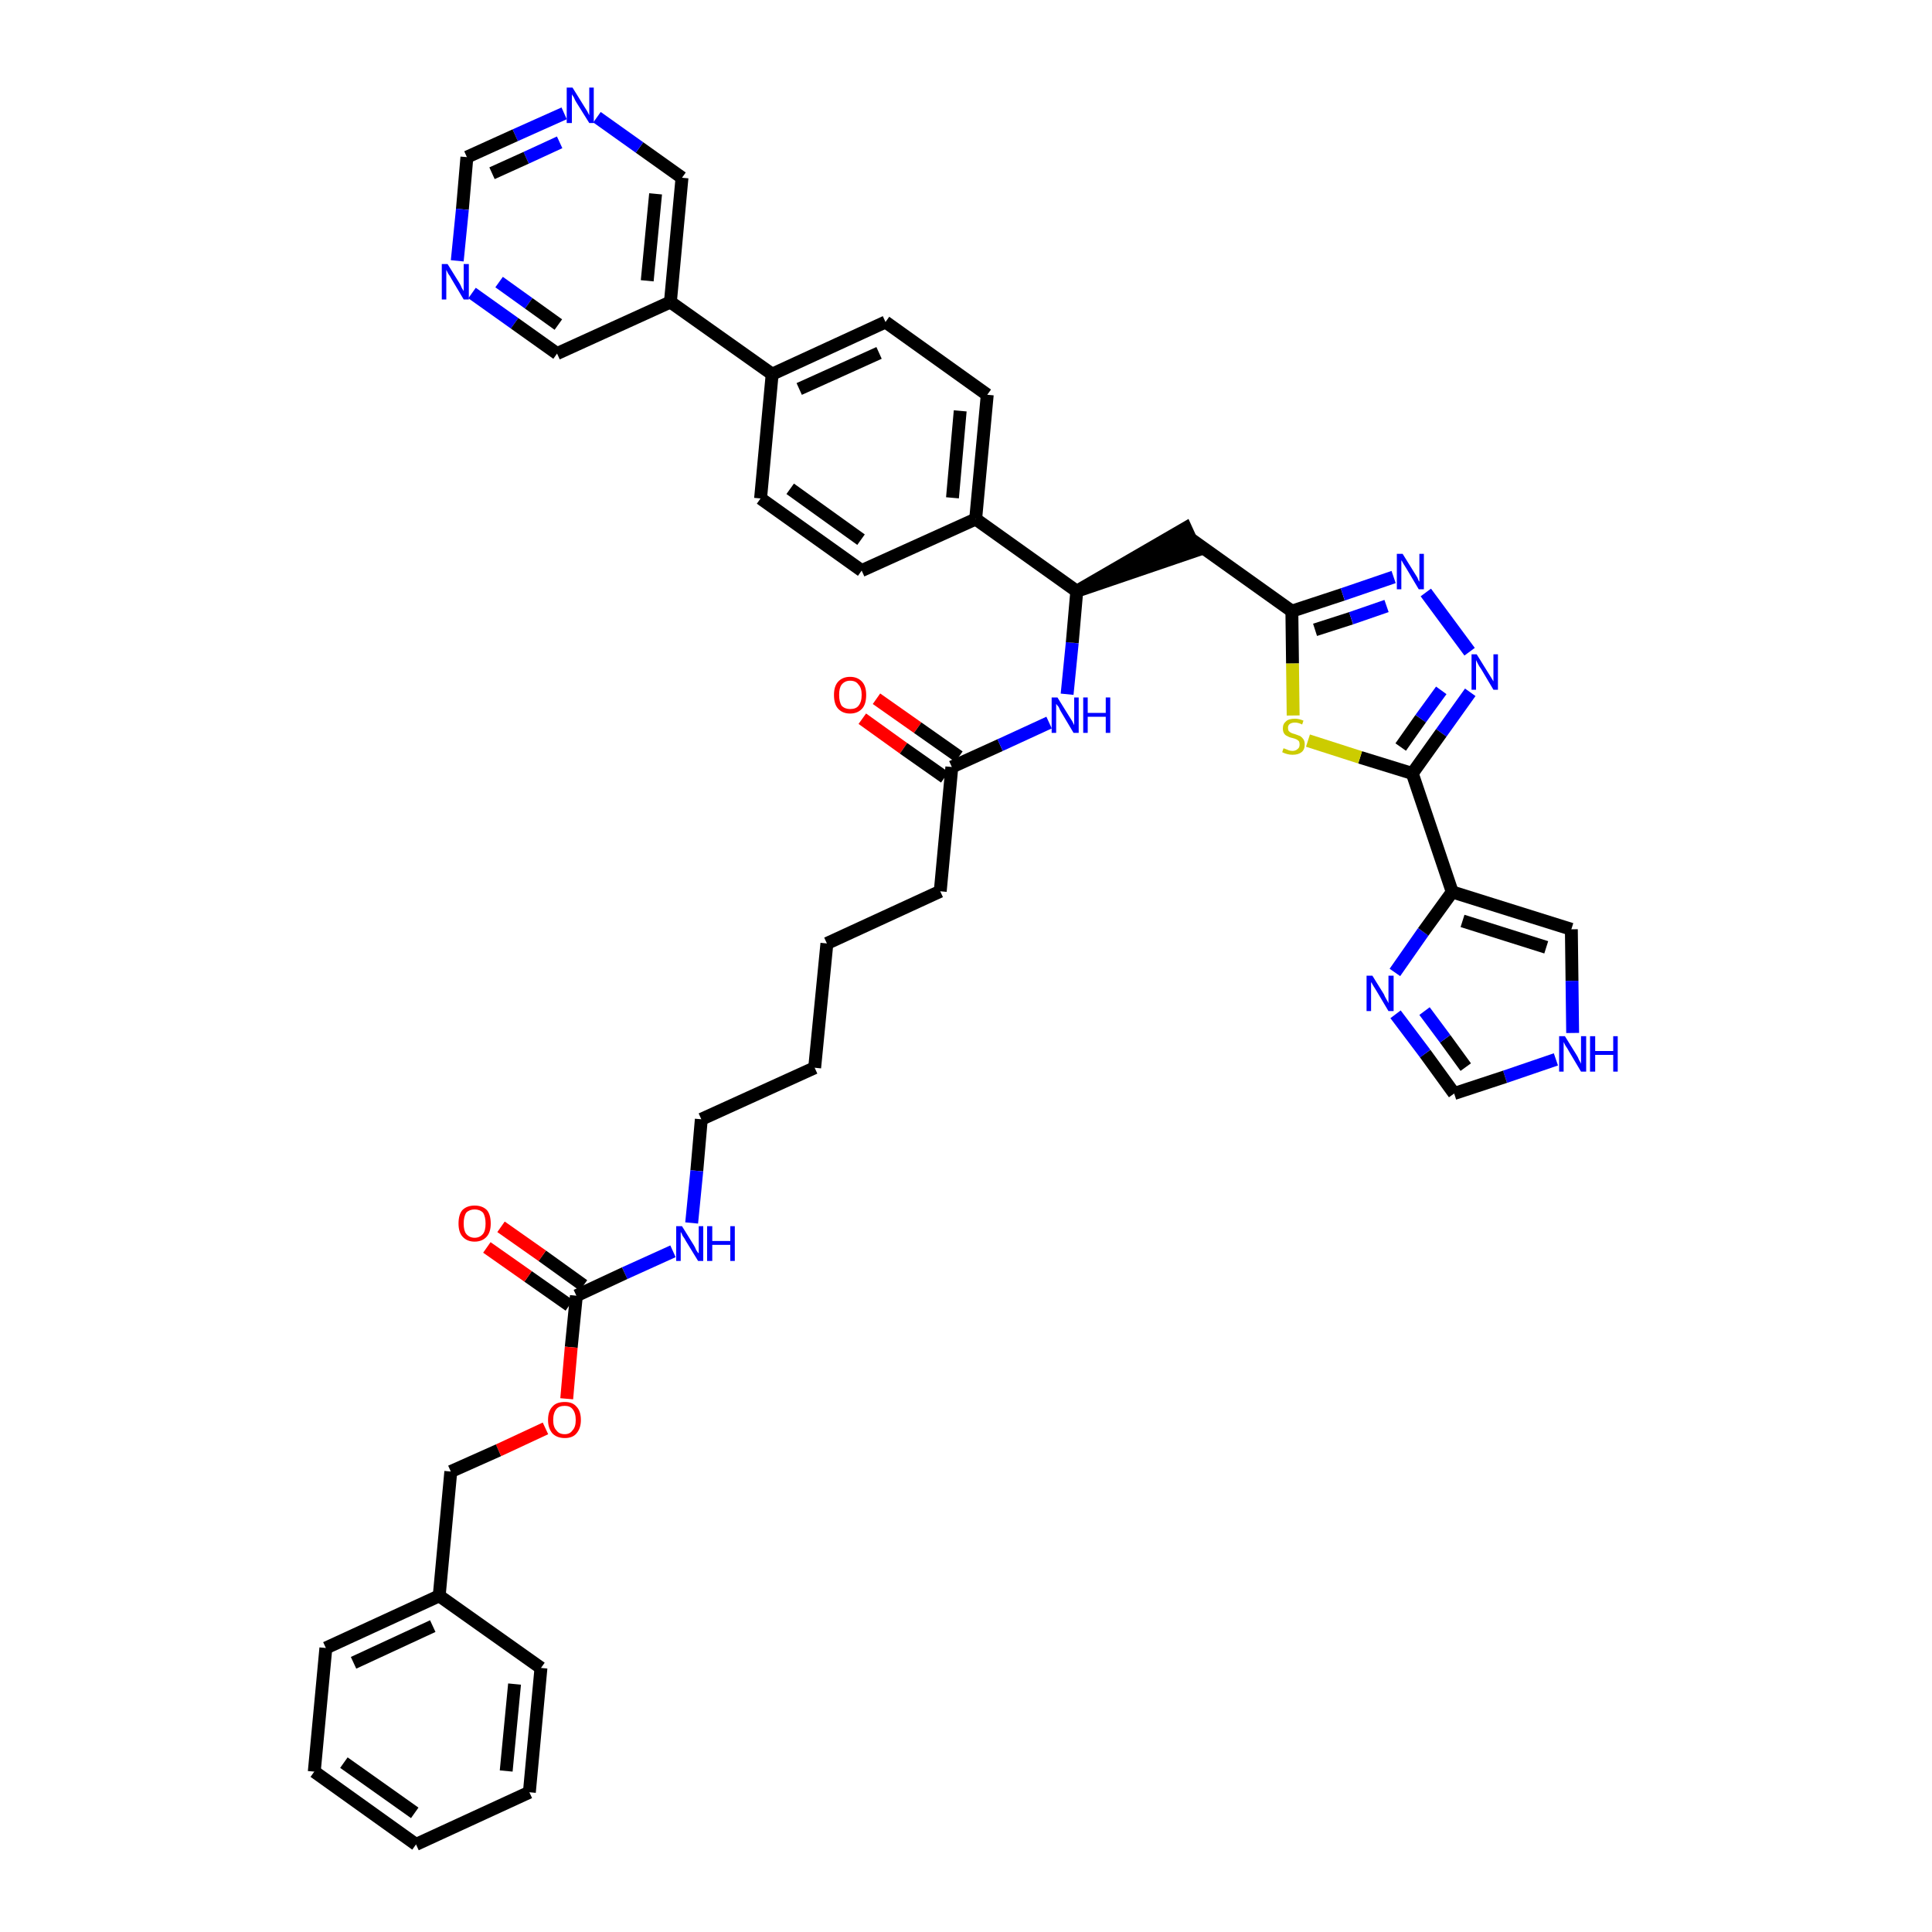 <?xml version='1.0' encoding='iso-8859-1'?>
<svg version='1.1' baseProfile='full'
              xmlns='http://www.w3.org/2000/svg'
                      xmlns:rdkit='http://www.rdkit.org/xml'
                      xmlns:xlink='http://www.w3.org/1999/xlink'
                  xml:space='preserve'
width='300px' height='300px' viewBox='0 0 300 300'>
<!-- END OF HEADER -->
<path class='bond-0 atom-0 atom-1' d='M 133.9,111.6 L 140.3,116.2' style='fill:none;fill-rule:evenodd;stroke:#FF0000;stroke-width:2.0px;stroke-linecap:butt;stroke-linejoin:miter;stroke-opacity:1' />
<path class='bond-0 atom-0 atom-1' d='M 140.3,116.2 L 146.7,120.7' style='fill:none;fill-rule:evenodd;stroke:#000000;stroke-width:2.0px;stroke-linecap:butt;stroke-linejoin:miter;stroke-opacity:1' />
<path class='bond-0 atom-0 atom-1' d='M 136.1,108.5 L 142.5,113.0' style='fill:none;fill-rule:evenodd;stroke:#FF0000;stroke-width:2.0px;stroke-linecap:butt;stroke-linejoin:miter;stroke-opacity:1' />
<path class='bond-0 atom-0 atom-1' d='M 142.5,113.0 L 148.9,117.5' style='fill:none;fill-rule:evenodd;stroke:#000000;stroke-width:2.0px;stroke-linecap:butt;stroke-linejoin:miter;stroke-opacity:1' />
<path class='bond-1 atom-1 atom-2' d='M 147.8,119.1 L 146.0,138.4' style='fill:none;fill-rule:evenodd;stroke:#000000;stroke-width:2.0px;stroke-linecap:butt;stroke-linejoin:miter;stroke-opacity:1' />
<path class='bond-16 atom-1 atom-17' d='M 147.8,119.1 L 155.3,115.7' style='fill:none;fill-rule:evenodd;stroke:#000000;stroke-width:2.0px;stroke-linecap:butt;stroke-linejoin:miter;stroke-opacity:1' />
<path class='bond-16 atom-1 atom-17' d='M 155.3,115.7 L 162.9,112.2' style='fill:none;fill-rule:evenodd;stroke:#0000FF;stroke-width:2.0px;stroke-linecap:butt;stroke-linejoin:miter;stroke-opacity:1' />
<path class='bond-2 atom-2 atom-3' d='M 146.0,138.4 L 128.4,146.5' style='fill:none;fill-rule:evenodd;stroke:#000000;stroke-width:2.0px;stroke-linecap:butt;stroke-linejoin:miter;stroke-opacity:1' />
<path class='bond-3 atom-3 atom-4' d='M 128.4,146.5 L 126.5,165.8' style='fill:none;fill-rule:evenodd;stroke:#000000;stroke-width:2.0px;stroke-linecap:butt;stroke-linejoin:miter;stroke-opacity:1' />
<path class='bond-4 atom-4 atom-5' d='M 126.5,165.8 L 108.9,173.8' style='fill:none;fill-rule:evenodd;stroke:#000000;stroke-width:2.0px;stroke-linecap:butt;stroke-linejoin:miter;stroke-opacity:1' />
<path class='bond-5 atom-5 atom-6' d='M 108.9,173.8 L 108.2,181.8' style='fill:none;fill-rule:evenodd;stroke:#000000;stroke-width:2.0px;stroke-linecap:butt;stroke-linejoin:miter;stroke-opacity:1' />
<path class='bond-5 atom-5 atom-6' d='M 108.2,181.8 L 107.4,189.9' style='fill:none;fill-rule:evenodd;stroke:#0000FF;stroke-width:2.0px;stroke-linecap:butt;stroke-linejoin:miter;stroke-opacity:1' />
<path class='bond-6 atom-6 atom-7' d='M 104.5,194.3 L 97.0,197.7' style='fill:none;fill-rule:evenodd;stroke:#0000FF;stroke-width:2.0px;stroke-linecap:butt;stroke-linejoin:miter;stroke-opacity:1' />
<path class='bond-6 atom-6 atom-7' d='M 97.0,197.7 L 89.5,201.2' style='fill:none;fill-rule:evenodd;stroke:#000000;stroke-width:2.0px;stroke-linecap:butt;stroke-linejoin:miter;stroke-opacity:1' />
<path class='bond-7 atom-7 atom-8' d='M 90.6,199.6 L 84.2,195.0' style='fill:none;fill-rule:evenodd;stroke:#000000;stroke-width:2.0px;stroke-linecap:butt;stroke-linejoin:miter;stroke-opacity:1' />
<path class='bond-7 atom-7 atom-8' d='M 84.2,195.0 L 77.8,190.5' style='fill:none;fill-rule:evenodd;stroke:#FF0000;stroke-width:2.0px;stroke-linecap:butt;stroke-linejoin:miter;stroke-opacity:1' />
<path class='bond-7 atom-7 atom-8' d='M 88.4,202.7 L 82.0,198.2' style='fill:none;fill-rule:evenodd;stroke:#000000;stroke-width:2.0px;stroke-linecap:butt;stroke-linejoin:miter;stroke-opacity:1' />
<path class='bond-7 atom-7 atom-8' d='M 82.0,198.2 L 75.6,193.7' style='fill:none;fill-rule:evenodd;stroke:#FF0000;stroke-width:2.0px;stroke-linecap:butt;stroke-linejoin:miter;stroke-opacity:1' />
<path class='bond-8 atom-7 atom-9' d='M 89.5,201.2 L 88.7,209.2' style='fill:none;fill-rule:evenodd;stroke:#000000;stroke-width:2.0px;stroke-linecap:butt;stroke-linejoin:miter;stroke-opacity:1' />
<path class='bond-8 atom-7 atom-9' d='M 88.7,209.2 L 88.0,217.2' style='fill:none;fill-rule:evenodd;stroke:#FF0000;stroke-width:2.0px;stroke-linecap:butt;stroke-linejoin:miter;stroke-opacity:1' />
<path class='bond-9 atom-9 atom-10' d='M 84.7,221.8 L 77.4,225.2' style='fill:none;fill-rule:evenodd;stroke:#FF0000;stroke-width:2.0px;stroke-linecap:butt;stroke-linejoin:miter;stroke-opacity:1' />
<path class='bond-9 atom-9 atom-10' d='M 77.4,225.2 L 70.0,228.5' style='fill:none;fill-rule:evenodd;stroke:#000000;stroke-width:2.0px;stroke-linecap:butt;stroke-linejoin:miter;stroke-opacity:1' />
<path class='bond-10 atom-10 atom-11' d='M 70.0,228.5 L 68.2,247.8' style='fill:none;fill-rule:evenodd;stroke:#000000;stroke-width:2.0px;stroke-linecap:butt;stroke-linejoin:miter;stroke-opacity:1' />
<path class='bond-11 atom-11 atom-12' d='M 68.2,247.8 L 50.6,255.9' style='fill:none;fill-rule:evenodd;stroke:#000000;stroke-width:2.0px;stroke-linecap:butt;stroke-linejoin:miter;stroke-opacity:1' />
<path class='bond-11 atom-11 atom-12' d='M 67.2,252.5 L 54.9,258.2' style='fill:none;fill-rule:evenodd;stroke:#000000;stroke-width:2.0px;stroke-linecap:butt;stroke-linejoin:miter;stroke-opacity:1' />
<path class='bond-41 atom-16 atom-11' d='M 84.0,259.0 L 68.2,247.8' style='fill:none;fill-rule:evenodd;stroke:#000000;stroke-width:2.0px;stroke-linecap:butt;stroke-linejoin:miter;stroke-opacity:1' />
<path class='bond-12 atom-12 atom-13' d='M 50.6,255.9 L 48.8,275.1' style='fill:none;fill-rule:evenodd;stroke:#000000;stroke-width:2.0px;stroke-linecap:butt;stroke-linejoin:miter;stroke-opacity:1' />
<path class='bond-13 atom-13 atom-14' d='M 48.8,275.1 L 64.6,286.4' style='fill:none;fill-rule:evenodd;stroke:#000000;stroke-width:2.0px;stroke-linecap:butt;stroke-linejoin:miter;stroke-opacity:1' />
<path class='bond-13 atom-13 atom-14' d='M 53.4,273.7 L 64.4,281.5' style='fill:none;fill-rule:evenodd;stroke:#000000;stroke-width:2.0px;stroke-linecap:butt;stroke-linejoin:miter;stroke-opacity:1' />
<path class='bond-14 atom-14 atom-15' d='M 64.6,286.4 L 82.2,278.3' style='fill:none;fill-rule:evenodd;stroke:#000000;stroke-width:2.0px;stroke-linecap:butt;stroke-linejoin:miter;stroke-opacity:1' />
<path class='bond-15 atom-15 atom-16' d='M 82.2,278.3 L 84.0,259.0' style='fill:none;fill-rule:evenodd;stroke:#000000;stroke-width:2.0px;stroke-linecap:butt;stroke-linejoin:miter;stroke-opacity:1' />
<path class='bond-15 atom-15 atom-16' d='M 78.6,275.0 L 79.9,261.5' style='fill:none;fill-rule:evenodd;stroke:#000000;stroke-width:2.0px;stroke-linecap:butt;stroke-linejoin:miter;stroke-opacity:1' />
<path class='bond-17 atom-17 atom-18' d='M 165.7,107.8 L 166.5,99.8' style='fill:none;fill-rule:evenodd;stroke:#0000FF;stroke-width:2.0px;stroke-linecap:butt;stroke-linejoin:miter;stroke-opacity:1' />
<path class='bond-17 atom-17 atom-18' d='M 166.5,99.8 L 167.2,91.8' style='fill:none;fill-rule:evenodd;stroke:#000000;stroke-width:2.0px;stroke-linecap:butt;stroke-linejoin:miter;stroke-opacity:1' />
<path class='bond-18 atom-18 atom-19' d='M 167.2,91.8 L 185.7,85.5 L 184.1,82.0 Z' style='fill:#000000;fill-rule:evenodd;fill-opacity:1;stroke:#000000;stroke-width:2.0px;stroke-linecap:butt;stroke-linejoin:miter;stroke-opacity:1;' />
<path class='bond-29 atom-18 atom-30' d='M 167.2,91.8 L 151.5,80.6' style='fill:none;fill-rule:evenodd;stroke:#000000;stroke-width:2.0px;stroke-linecap:butt;stroke-linejoin:miter;stroke-opacity:1' />
<path class='bond-19 atom-19 atom-20' d='M 184.9,83.7 L 200.6,94.9' style='fill:none;fill-rule:evenodd;stroke:#000000;stroke-width:2.0px;stroke-linecap:butt;stroke-linejoin:miter;stroke-opacity:1' />
<path class='bond-20 atom-20 atom-21' d='M 200.6,94.9 L 208.5,92.3' style='fill:none;fill-rule:evenodd;stroke:#000000;stroke-width:2.0px;stroke-linecap:butt;stroke-linejoin:miter;stroke-opacity:1' />
<path class='bond-20 atom-20 atom-21' d='M 208.5,92.3 L 216.4,89.6' style='fill:none;fill-rule:evenodd;stroke:#0000FF;stroke-width:2.0px;stroke-linecap:butt;stroke-linejoin:miter;stroke-opacity:1' />
<path class='bond-20 atom-20 atom-21' d='M 204.2,97.8 L 209.8,96.0' style='fill:none;fill-rule:evenodd;stroke:#000000;stroke-width:2.0px;stroke-linecap:butt;stroke-linejoin:miter;stroke-opacity:1' />
<path class='bond-20 atom-20 atom-21' d='M 209.8,96.0 L 215.3,94.1' style='fill:none;fill-rule:evenodd;stroke:#0000FF;stroke-width:2.0px;stroke-linecap:butt;stroke-linejoin:miter;stroke-opacity:1' />
<path class='bond-42 atom-29 atom-20' d='M 200.8,111.1 L 200.7,103.0' style='fill:none;fill-rule:evenodd;stroke:#CCCC00;stroke-width:2.0px;stroke-linecap:butt;stroke-linejoin:miter;stroke-opacity:1' />
<path class='bond-42 atom-29 atom-20' d='M 200.7,103.0 L 200.6,94.9' style='fill:none;fill-rule:evenodd;stroke:#000000;stroke-width:2.0px;stroke-linecap:butt;stroke-linejoin:miter;stroke-opacity:1' />
<path class='bond-21 atom-21 atom-22' d='M 221.4,92.0 L 228.2,101.2' style='fill:none;fill-rule:evenodd;stroke:#0000FF;stroke-width:2.0px;stroke-linecap:butt;stroke-linejoin:miter;stroke-opacity:1' />
<path class='bond-22 atom-22 atom-23' d='M 228.3,107.5 L 223.8,113.8' style='fill:none;fill-rule:evenodd;stroke:#0000FF;stroke-width:2.0px;stroke-linecap:butt;stroke-linejoin:miter;stroke-opacity:1' />
<path class='bond-22 atom-22 atom-23' d='M 223.8,113.8 L 219.3,120.1' style='fill:none;fill-rule:evenodd;stroke:#000000;stroke-width:2.0px;stroke-linecap:butt;stroke-linejoin:miter;stroke-opacity:1' />
<path class='bond-22 atom-22 atom-23' d='M 223.8,107.2 L 220.6,111.6' style='fill:none;fill-rule:evenodd;stroke:#0000FF;stroke-width:2.0px;stroke-linecap:butt;stroke-linejoin:miter;stroke-opacity:1' />
<path class='bond-22 atom-22 atom-23' d='M 220.6,111.6 L 217.5,116.0' style='fill:none;fill-rule:evenodd;stroke:#000000;stroke-width:2.0px;stroke-linecap:butt;stroke-linejoin:miter;stroke-opacity:1' />
<path class='bond-23 atom-23 atom-24' d='M 219.3,120.1 L 225.5,138.5' style='fill:none;fill-rule:evenodd;stroke:#000000;stroke-width:2.0px;stroke-linecap:butt;stroke-linejoin:miter;stroke-opacity:1' />
<path class='bond-28 atom-23 atom-29' d='M 219.3,120.1 L 211.2,117.6' style='fill:none;fill-rule:evenodd;stroke:#000000;stroke-width:2.0px;stroke-linecap:butt;stroke-linejoin:miter;stroke-opacity:1' />
<path class='bond-28 atom-23 atom-29' d='M 211.2,117.6 L 203.1,115.0' style='fill:none;fill-rule:evenodd;stroke:#CCCC00;stroke-width:2.0px;stroke-linecap:butt;stroke-linejoin:miter;stroke-opacity:1' />
<path class='bond-24 atom-24 atom-25' d='M 225.5,138.5 L 244.0,144.3' style='fill:none;fill-rule:evenodd;stroke:#000000;stroke-width:2.0px;stroke-linecap:butt;stroke-linejoin:miter;stroke-opacity:1' />
<path class='bond-24 atom-24 atom-25' d='M 227.1,143.0 L 240.1,147.1' style='fill:none;fill-rule:evenodd;stroke:#000000;stroke-width:2.0px;stroke-linecap:butt;stroke-linejoin:miter;stroke-opacity:1' />
<path class='bond-44 atom-28 atom-24' d='M 216.6,151.0 L 221.0,144.7' style='fill:none;fill-rule:evenodd;stroke:#0000FF;stroke-width:2.0px;stroke-linecap:butt;stroke-linejoin:miter;stroke-opacity:1' />
<path class='bond-44 atom-28 atom-24' d='M 221.0,144.7 L 225.5,138.5' style='fill:none;fill-rule:evenodd;stroke:#000000;stroke-width:2.0px;stroke-linecap:butt;stroke-linejoin:miter;stroke-opacity:1' />
<path class='bond-25 atom-25 atom-26' d='M 244.0,144.3 L 244.1,152.3' style='fill:none;fill-rule:evenodd;stroke:#000000;stroke-width:2.0px;stroke-linecap:butt;stroke-linejoin:miter;stroke-opacity:1' />
<path class='bond-25 atom-25 atom-26' d='M 244.1,152.3 L 244.2,160.4' style='fill:none;fill-rule:evenodd;stroke:#0000FF;stroke-width:2.0px;stroke-linecap:butt;stroke-linejoin:miter;stroke-opacity:1' />
<path class='bond-26 atom-26 atom-27' d='M 241.6,164.5 L 233.7,167.2' style='fill:none;fill-rule:evenodd;stroke:#0000FF;stroke-width:2.0px;stroke-linecap:butt;stroke-linejoin:miter;stroke-opacity:1' />
<path class='bond-26 atom-26 atom-27' d='M 233.7,167.2 L 225.8,169.8' style='fill:none;fill-rule:evenodd;stroke:#000000;stroke-width:2.0px;stroke-linecap:butt;stroke-linejoin:miter;stroke-opacity:1' />
<path class='bond-27 atom-27 atom-28' d='M 225.8,169.8 L 221.3,163.6' style='fill:none;fill-rule:evenodd;stroke:#000000;stroke-width:2.0px;stroke-linecap:butt;stroke-linejoin:miter;stroke-opacity:1' />
<path class='bond-27 atom-27 atom-28' d='M 221.3,163.6 L 216.7,157.5' style='fill:none;fill-rule:evenodd;stroke:#0000FF;stroke-width:2.0px;stroke-linecap:butt;stroke-linejoin:miter;stroke-opacity:1' />
<path class='bond-27 atom-27 atom-28' d='M 227.6,165.7 L 224.4,161.3' style='fill:none;fill-rule:evenodd;stroke:#000000;stroke-width:2.0px;stroke-linecap:butt;stroke-linejoin:miter;stroke-opacity:1' />
<path class='bond-27 atom-27 atom-28' d='M 224.4,161.3 L 221.2,157.0' style='fill:none;fill-rule:evenodd;stroke:#0000FF;stroke-width:2.0px;stroke-linecap:butt;stroke-linejoin:miter;stroke-opacity:1' />
<path class='bond-30 atom-30 atom-31' d='M 151.5,80.6 L 153.3,61.3' style='fill:none;fill-rule:evenodd;stroke:#000000;stroke-width:2.0px;stroke-linecap:butt;stroke-linejoin:miter;stroke-opacity:1' />
<path class='bond-30 atom-30 atom-31' d='M 147.9,77.3 L 149.1,63.8' style='fill:none;fill-rule:evenodd;stroke:#000000;stroke-width:2.0px;stroke-linecap:butt;stroke-linejoin:miter;stroke-opacity:1' />
<path class='bond-43 atom-41 atom-30' d='M 133.8,88.6 L 151.5,80.6' style='fill:none;fill-rule:evenodd;stroke:#000000;stroke-width:2.0px;stroke-linecap:butt;stroke-linejoin:miter;stroke-opacity:1' />
<path class='bond-31 atom-31 atom-32' d='M 153.3,61.3 L 137.5,50.0' style='fill:none;fill-rule:evenodd;stroke:#000000;stroke-width:2.0px;stroke-linecap:butt;stroke-linejoin:miter;stroke-opacity:1' />
<path class='bond-32 atom-32 atom-33' d='M 137.5,50.0 L 119.9,58.1' style='fill:none;fill-rule:evenodd;stroke:#000000;stroke-width:2.0px;stroke-linecap:butt;stroke-linejoin:miter;stroke-opacity:1' />
<path class='bond-32 atom-32 atom-33' d='M 136.5,54.8 L 124.1,60.4' style='fill:none;fill-rule:evenodd;stroke:#000000;stroke-width:2.0px;stroke-linecap:butt;stroke-linejoin:miter;stroke-opacity:1' />
<path class='bond-33 atom-33 atom-34' d='M 119.9,58.1 L 104.1,46.9' style='fill:none;fill-rule:evenodd;stroke:#000000;stroke-width:2.0px;stroke-linecap:butt;stroke-linejoin:miter;stroke-opacity:1' />
<path class='bond-39 atom-33 atom-40' d='M 119.9,58.1 L 118.1,77.4' style='fill:none;fill-rule:evenodd;stroke:#000000;stroke-width:2.0px;stroke-linecap:butt;stroke-linejoin:miter;stroke-opacity:1' />
<path class='bond-34 atom-34 atom-35' d='M 104.1,46.9 L 105.9,27.6' style='fill:none;fill-rule:evenodd;stroke:#000000;stroke-width:2.0px;stroke-linecap:butt;stroke-linejoin:miter;stroke-opacity:1' />
<path class='bond-34 atom-34 atom-35' d='M 100.5,43.6 L 101.8,30.1' style='fill:none;fill-rule:evenodd;stroke:#000000;stroke-width:2.0px;stroke-linecap:butt;stroke-linejoin:miter;stroke-opacity:1' />
<path class='bond-45 atom-39 atom-34' d='M 86.5,54.9 L 104.1,46.9' style='fill:none;fill-rule:evenodd;stroke:#000000;stroke-width:2.0px;stroke-linecap:butt;stroke-linejoin:miter;stroke-opacity:1' />
<path class='bond-35 atom-35 atom-36' d='M 105.9,27.6 L 99.3,22.9' style='fill:none;fill-rule:evenodd;stroke:#000000;stroke-width:2.0px;stroke-linecap:butt;stroke-linejoin:miter;stroke-opacity:1' />
<path class='bond-35 atom-35 atom-36' d='M 99.3,22.9 L 92.7,18.2' style='fill:none;fill-rule:evenodd;stroke:#0000FF;stroke-width:2.0px;stroke-linecap:butt;stroke-linejoin:miter;stroke-opacity:1' />
<path class='bond-36 atom-36 atom-37' d='M 87.6,17.6 L 80.0,21.0' style='fill:none;fill-rule:evenodd;stroke:#0000FF;stroke-width:2.0px;stroke-linecap:butt;stroke-linejoin:miter;stroke-opacity:1' />
<path class='bond-36 atom-36 atom-37' d='M 80.0,21.0 L 72.5,24.4' style='fill:none;fill-rule:evenodd;stroke:#000000;stroke-width:2.0px;stroke-linecap:butt;stroke-linejoin:miter;stroke-opacity:1' />
<path class='bond-36 atom-36 atom-37' d='M 86.9,22.1 L 81.7,24.5' style='fill:none;fill-rule:evenodd;stroke:#0000FF;stroke-width:2.0px;stroke-linecap:butt;stroke-linejoin:miter;stroke-opacity:1' />
<path class='bond-36 atom-36 atom-37' d='M 81.7,24.5 L 76.4,26.9' style='fill:none;fill-rule:evenodd;stroke:#000000;stroke-width:2.0px;stroke-linecap:butt;stroke-linejoin:miter;stroke-opacity:1' />
<path class='bond-37 atom-37 atom-38' d='M 72.5,24.4 L 71.8,32.5' style='fill:none;fill-rule:evenodd;stroke:#000000;stroke-width:2.0px;stroke-linecap:butt;stroke-linejoin:miter;stroke-opacity:1' />
<path class='bond-37 atom-37 atom-38' d='M 71.8,32.5 L 71.0,40.5' style='fill:none;fill-rule:evenodd;stroke:#0000FF;stroke-width:2.0px;stroke-linecap:butt;stroke-linejoin:miter;stroke-opacity:1' />
<path class='bond-38 atom-38 atom-39' d='M 73.3,45.5 L 79.9,50.2' style='fill:none;fill-rule:evenodd;stroke:#0000FF;stroke-width:2.0px;stroke-linecap:butt;stroke-linejoin:miter;stroke-opacity:1' />
<path class='bond-38 atom-38 atom-39' d='M 79.9,50.2 L 86.5,54.9' style='fill:none;fill-rule:evenodd;stroke:#000000;stroke-width:2.0px;stroke-linecap:butt;stroke-linejoin:miter;stroke-opacity:1' />
<path class='bond-38 atom-38 atom-39' d='M 77.5,43.8 L 82.1,47.1' style='fill:none;fill-rule:evenodd;stroke:#0000FF;stroke-width:2.0px;stroke-linecap:butt;stroke-linejoin:miter;stroke-opacity:1' />
<path class='bond-38 atom-38 atom-39' d='M 82.1,47.1 L 86.7,50.4' style='fill:none;fill-rule:evenodd;stroke:#000000;stroke-width:2.0px;stroke-linecap:butt;stroke-linejoin:miter;stroke-opacity:1' />
<path class='bond-40 atom-40 atom-41' d='M 118.1,77.4 L 133.8,88.6' style='fill:none;fill-rule:evenodd;stroke:#000000;stroke-width:2.0px;stroke-linecap:butt;stroke-linejoin:miter;stroke-opacity:1' />
<path class='bond-40 atom-40 atom-41' d='M 122.7,75.9 L 133.7,83.8' style='fill:none;fill-rule:evenodd;stroke:#000000;stroke-width:2.0px;stroke-linecap:butt;stroke-linejoin:miter;stroke-opacity:1' />
<path  class='atom-0' d='M 129.5 107.9
Q 129.5 106.6, 130.1 105.9
Q 130.8 105.1, 132.0 105.1
Q 133.2 105.1, 133.9 105.9
Q 134.5 106.6, 134.5 107.9
Q 134.5 109.3, 133.9 110.0
Q 133.2 110.8, 132.0 110.8
Q 130.8 110.8, 130.1 110.0
Q 129.5 109.3, 129.5 107.9
M 132.0 110.1
Q 132.9 110.1, 133.3 109.6
Q 133.8 109.0, 133.8 107.9
Q 133.8 106.8, 133.3 106.3
Q 132.9 105.7, 132.0 105.7
Q 131.2 105.7, 130.7 106.3
Q 130.3 106.8, 130.3 107.9
Q 130.3 109.0, 130.7 109.6
Q 131.2 110.1, 132.0 110.1
' fill='#FF0000'/>
<path  class='atom-6' d='M 105.9 190.4
L 107.7 193.3
Q 107.9 193.6, 108.1 194.1
Q 108.4 194.6, 108.5 194.6
L 108.5 190.4
L 109.2 190.4
L 109.2 195.8
L 108.4 195.8
L 106.5 192.7
Q 106.3 192.3, 106.0 191.9
Q 105.8 191.4, 105.7 191.3
L 105.7 195.8
L 105.0 195.8
L 105.0 190.4
L 105.9 190.4
' fill='#0000FF'/>
<path  class='atom-6' d='M 109.8 190.4
L 110.6 190.4
L 110.6 192.7
L 113.4 192.7
L 113.4 190.4
L 114.1 190.4
L 114.1 195.8
L 113.4 195.8
L 113.4 193.3
L 110.6 193.3
L 110.6 195.8
L 109.8 195.8
L 109.8 190.4
' fill='#0000FF'/>
<path  class='atom-8' d='M 71.2 190.0
Q 71.2 188.6, 71.8 187.9
Q 72.5 187.2, 73.7 187.2
Q 74.9 187.2, 75.6 187.9
Q 76.2 188.6, 76.2 190.0
Q 76.2 191.3, 75.6 192.0
Q 74.9 192.8, 73.7 192.8
Q 72.5 192.8, 71.8 192.0
Q 71.2 191.3, 71.2 190.0
M 73.7 192.2
Q 74.5 192.2, 75.0 191.6
Q 75.4 191.1, 75.4 190.0
Q 75.4 188.9, 75.0 188.3
Q 74.5 187.8, 73.7 187.8
Q 72.9 187.8, 72.4 188.3
Q 72.0 188.9, 72.0 190.0
Q 72.0 191.1, 72.4 191.6
Q 72.9 192.2, 73.7 192.2
' fill='#FF0000'/>
<path  class='atom-9' d='M 85.1 220.5
Q 85.1 219.1, 85.8 218.4
Q 86.4 217.7, 87.7 217.7
Q 88.9 217.7, 89.5 218.4
Q 90.2 219.1, 90.2 220.5
Q 90.2 221.8, 89.5 222.6
Q 88.9 223.3, 87.7 223.3
Q 86.5 223.3, 85.8 222.6
Q 85.1 221.8, 85.1 220.5
M 87.7 222.7
Q 88.5 222.7, 88.9 222.1
Q 89.4 221.6, 89.4 220.5
Q 89.4 219.4, 88.9 218.8
Q 88.5 218.3, 87.7 218.3
Q 86.8 218.3, 86.4 218.8
Q 85.9 219.4, 85.9 220.5
Q 85.9 221.6, 86.4 222.1
Q 86.8 222.7, 87.7 222.7
' fill='#FF0000'/>
<path  class='atom-17' d='M 164.2 108.3
L 166.0 111.2
Q 166.2 111.5, 166.5 112.0
Q 166.8 112.6, 166.8 112.6
L 166.8 108.3
L 167.5 108.3
L 167.5 113.8
L 166.7 113.8
L 164.8 110.6
Q 164.6 110.3, 164.4 109.8
Q 164.1 109.4, 164.0 109.3
L 164.0 113.8
L 163.3 113.8
L 163.3 108.3
L 164.2 108.3
' fill='#0000FF'/>
<path  class='atom-17' d='M 168.2 108.3
L 168.9 108.3
L 168.9 110.7
L 171.7 110.7
L 171.7 108.3
L 172.4 108.3
L 172.4 113.8
L 171.7 113.8
L 171.7 111.3
L 168.9 111.3
L 168.9 113.8
L 168.2 113.8
L 168.2 108.3
' fill='#0000FF'/>
<path  class='atom-21' d='M 217.8 86.0
L 219.6 88.9
Q 219.8 89.2, 220.1 89.7
Q 220.3 90.3, 220.4 90.3
L 220.4 86.0
L 221.1 86.0
L 221.1 91.5
L 220.3 91.5
L 218.4 88.3
Q 218.2 88.0, 217.9 87.5
Q 217.7 87.1, 217.6 87.0
L 217.6 91.5
L 216.9 91.5
L 216.9 86.0
L 217.8 86.0
' fill='#0000FF'/>
<path  class='atom-22' d='M 229.3 101.6
L 231.1 104.5
Q 231.3 104.8, 231.6 105.3
Q 231.9 105.8, 231.9 105.8
L 231.9 101.6
L 232.6 101.6
L 232.6 107.1
L 231.9 107.1
L 230.0 103.9
Q 229.7 103.5, 229.5 103.1
Q 229.3 102.7, 229.2 102.5
L 229.2 107.1
L 228.5 107.1
L 228.5 101.6
L 229.3 101.6
' fill='#0000FF'/>
<path  class='atom-26' d='M 243.0 160.9
L 244.8 163.8
Q 245.0 164.1, 245.2 164.6
Q 245.5 165.1, 245.5 165.2
L 245.5 160.9
L 246.3 160.9
L 246.3 166.4
L 245.5 166.4
L 243.6 163.2
Q 243.4 162.8, 243.1 162.4
Q 242.9 162.0, 242.8 161.8
L 242.8 166.4
L 242.1 166.4
L 242.1 160.9
L 243.0 160.9
' fill='#0000FF'/>
<path  class='atom-26' d='M 246.9 160.9
L 247.7 160.9
L 247.7 163.2
L 250.5 163.2
L 250.5 160.9
L 251.2 160.9
L 251.2 166.4
L 250.5 166.4
L 250.5 163.8
L 247.7 163.8
L 247.7 166.4
L 246.9 166.4
L 246.9 160.9
' fill='#0000FF'/>
<path  class='atom-28' d='M 213.1 151.5
L 214.9 154.4
Q 215.0 154.7, 215.3 155.2
Q 215.6 155.7, 215.6 155.8
L 215.6 151.5
L 216.4 151.5
L 216.4 157.0
L 215.6 157.0
L 213.7 153.8
Q 213.5 153.5, 213.2 153.0
Q 213.0 152.6, 212.9 152.5
L 212.9 157.0
L 212.2 157.0
L 212.2 151.5
L 213.1 151.5
' fill='#0000FF'/>
<path  class='atom-29' d='M 199.3 116.2
Q 199.4 116.2, 199.6 116.3
Q 199.9 116.4, 200.1 116.5
Q 200.4 116.6, 200.7 116.6
Q 201.2 116.6, 201.5 116.3
Q 201.8 116.1, 201.8 115.6
Q 201.8 115.3, 201.7 115.1
Q 201.5 114.9, 201.3 114.8
Q 201.1 114.7, 200.7 114.6
Q 200.2 114.5, 199.9 114.3
Q 199.6 114.2, 199.4 113.9
Q 199.2 113.6, 199.2 113.1
Q 199.2 112.4, 199.7 112.0
Q 200.1 111.6, 201.1 111.6
Q 201.7 111.6, 202.4 111.9
L 202.2 112.5
Q 201.6 112.2, 201.1 112.2
Q 200.6 112.2, 200.3 112.4
Q 200.0 112.6, 200.0 113.0
Q 200.0 113.3, 200.1 113.5
Q 200.3 113.7, 200.5 113.8
Q 200.7 113.9, 201.1 114.0
Q 201.6 114.2, 201.9 114.3
Q 202.2 114.5, 202.4 114.8
Q 202.6 115.1, 202.6 115.6
Q 202.6 116.4, 202.1 116.8
Q 201.6 117.2, 200.7 117.2
Q 200.3 117.2, 199.9 117.1
Q 199.5 117.0, 199.1 116.8
L 199.3 116.2
' fill='#CCCC00'/>
<path  class='atom-36' d='M 88.9 13.6
L 90.7 16.5
Q 90.9 16.8, 91.2 17.3
Q 91.5 17.9, 91.5 17.9
L 91.5 13.6
L 92.2 13.6
L 92.2 19.1
L 91.5 19.1
L 89.5 15.9
Q 89.3 15.6, 89.1 15.1
Q 88.8 14.7, 88.8 14.6
L 88.8 19.1
L 88.0 19.1
L 88.0 13.6
L 88.9 13.6
' fill='#0000FF'/>
<path  class='atom-38' d='M 69.5 41.0
L 71.3 43.9
Q 71.5 44.2, 71.7 44.7
Q 72.0 45.2, 72.0 45.2
L 72.0 41.0
L 72.8 41.0
L 72.8 46.5
L 72.0 46.5
L 70.1 43.3
Q 69.9 42.9, 69.6 42.5
Q 69.4 42.1, 69.3 41.9
L 69.3 46.5
L 68.6 46.5
L 68.6 41.0
L 69.5 41.0
' fill='#0000FF'/>
</svg>
